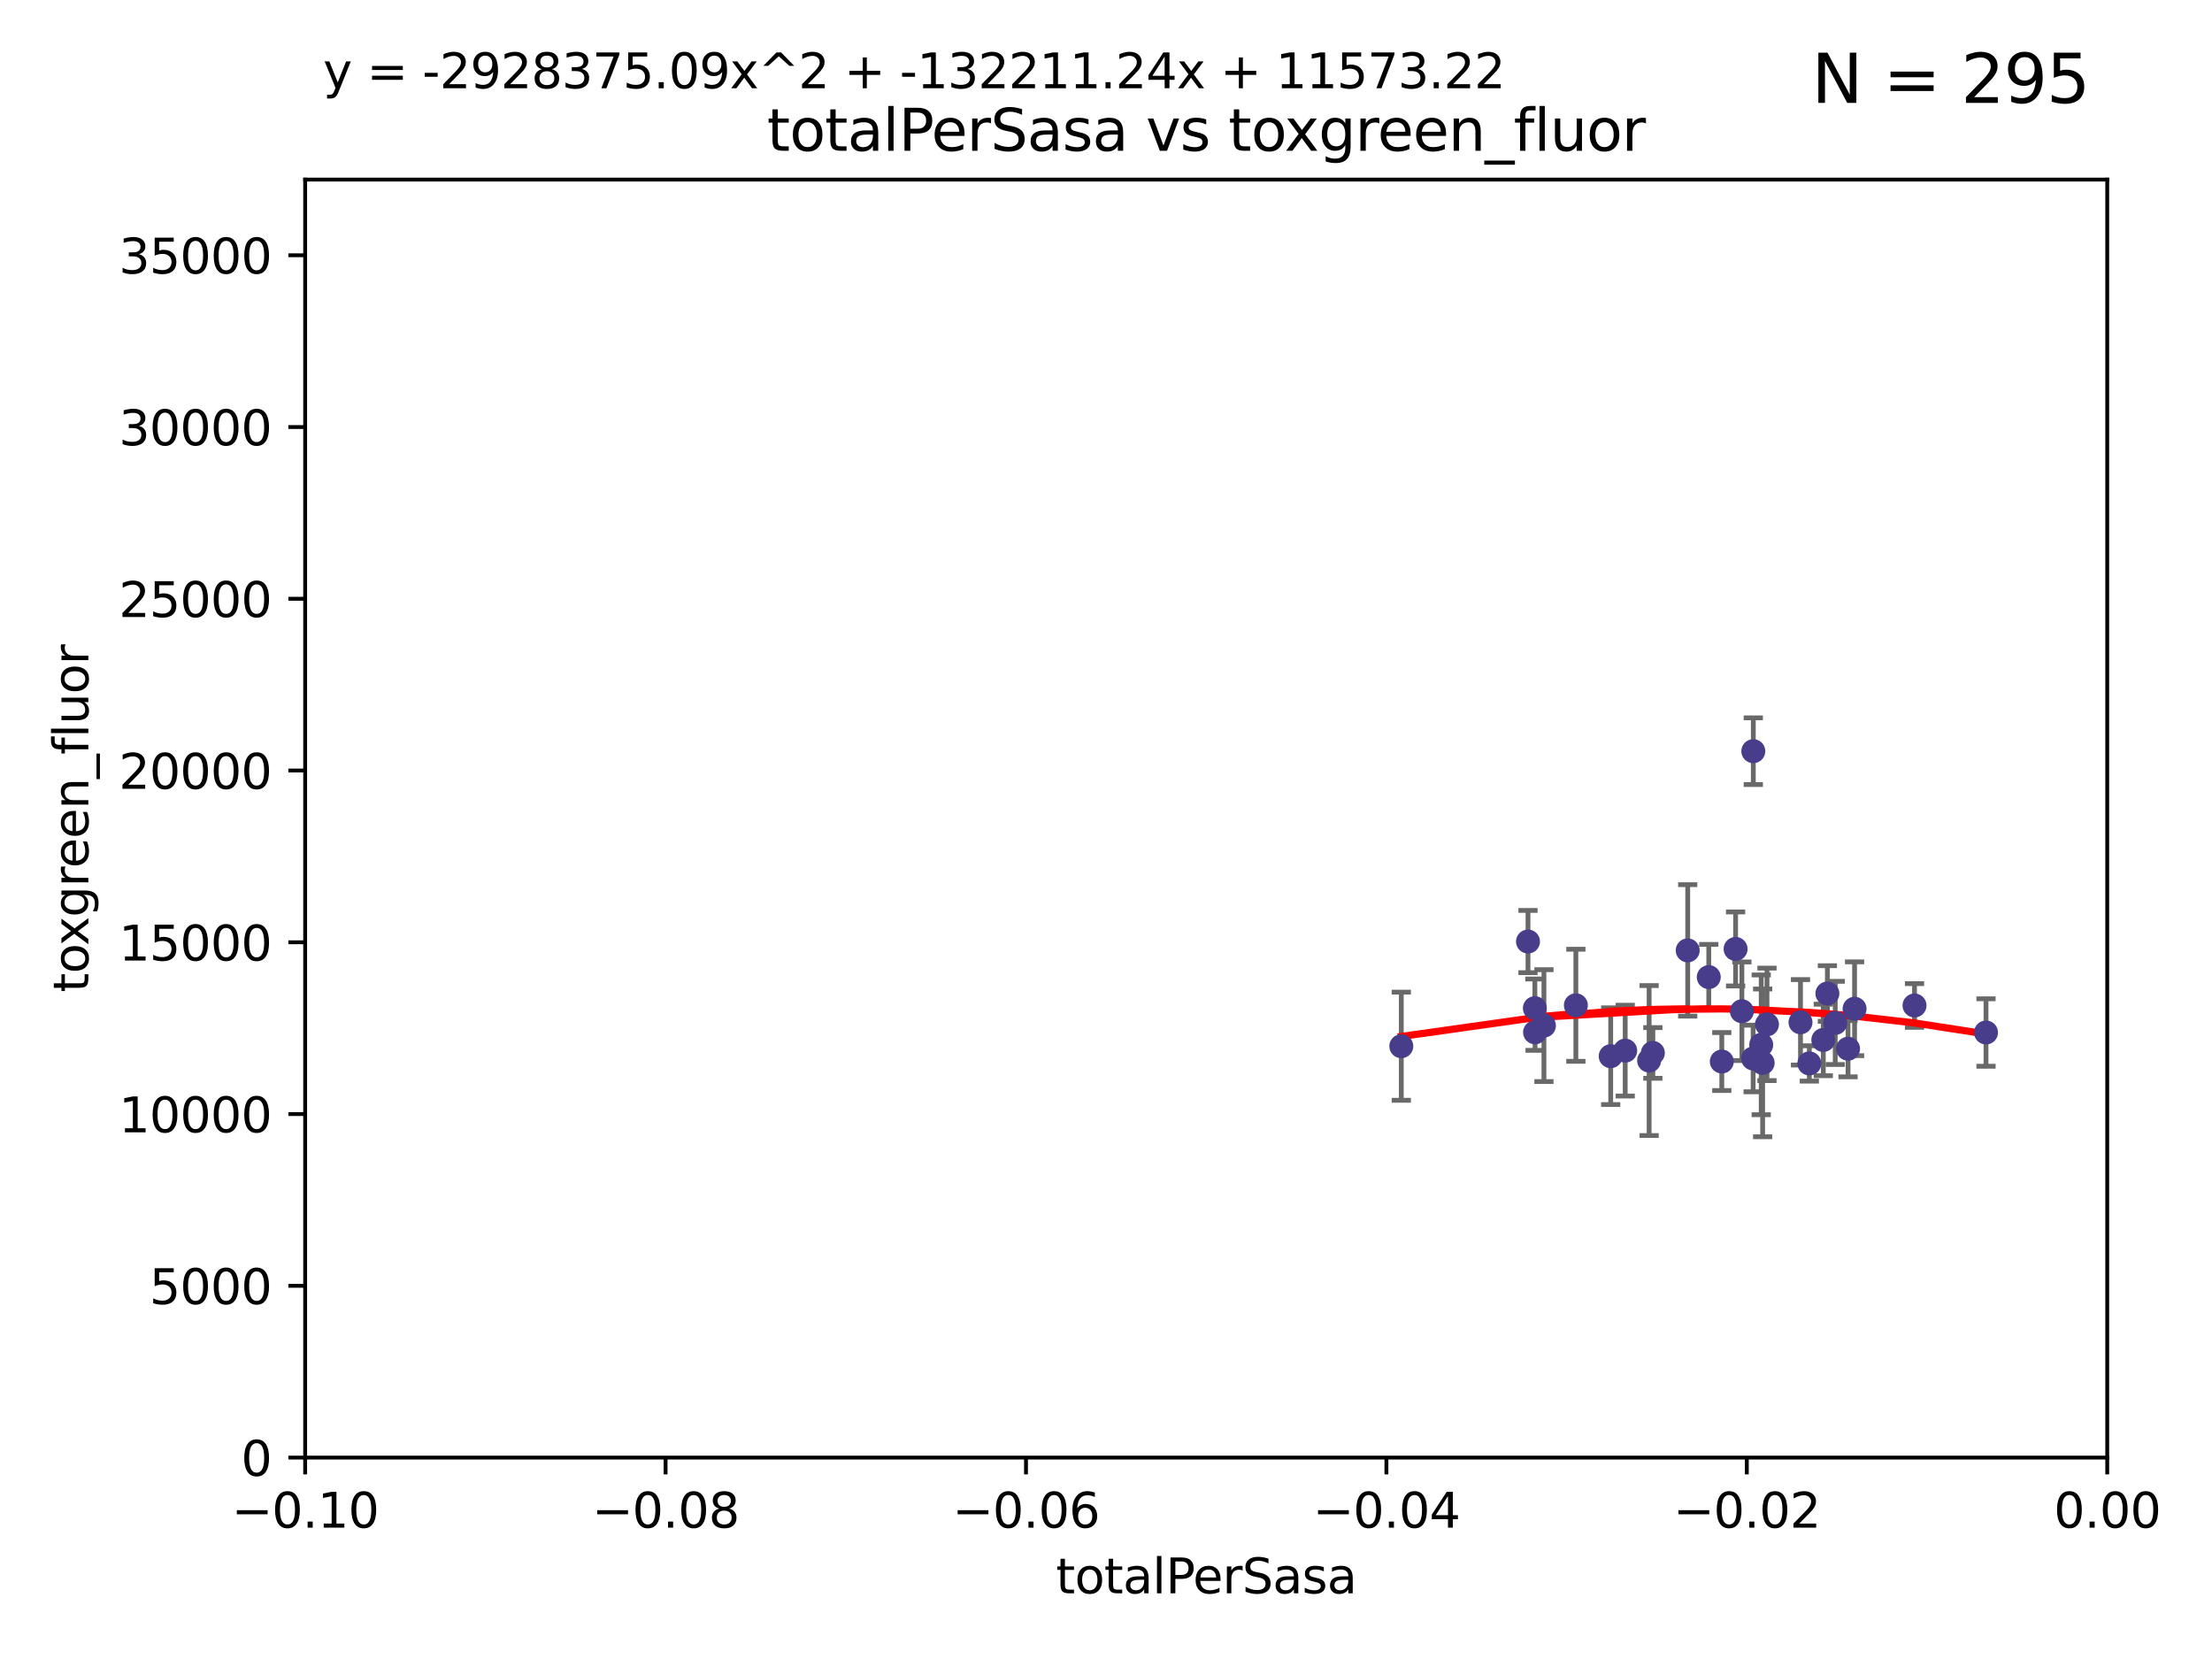 <?xml version="1.0" encoding="utf-8" standalone="no"?>
<!DOCTYPE svg PUBLIC "-//W3C//DTD SVG 1.1//EN"
  "http://www.w3.org/Graphics/SVG/1.1/DTD/svg11.dtd">
<svg xmlns:xlink="http://www.w3.org/1999/xlink" width="460.8pt" height="345.6pt" viewBox="0 0 460.8 345.6" xmlns="http://www.w3.org/2000/svg" version="1.1">
 <defs>
  <style type="text/css">*{stroke-linejoin: round; stroke-linecap: butt}</style>
 </defs>
 <g id="figure_1">
  <g id="patch_1">
   <path d="M 0 345.6 
L 460.8 345.6 
L 460.8 0 
L 0 0 
z
" style="fill: #ffffff"/>
  </g>
  <g id="axes_1">
   <g id="patch_2">
    <path d="M 63.571 303.64 
L 438.975 303.64 
L 438.975 37.411 
L 63.571 37.411 
z
" style="fill: #ffffff"/>
   </g>
   <g id="PathCollection_1">
    <defs>
     <path id="m614699a660" d="M 0 1.118 
C 0.297 1.118 0.581 1 0.791 0.791 
C 1 0.581 1.118 0.297 1.118 0 
C 1.118 -0.297 1 -0.581 0.791 -0.791 
C 0.581 -1 0.297 -1.118 0 -1.118 
C -0.297 -1.118 -0.581 -1 -0.791 -0.791 
C -1 -0.581 -1.118 -0.297 -1.118 0 
C -1.118 0.297 -1 0.581 -0.791 0.791 
C -0.581 1 -0.297 1.118 0 1.118 
z
" style="stroke: #483d8b"/>
    </defs>
    <g clip-path="url(#pc80383530c)">
     <use xlink:href="#m614699a660" x="291.917" y="217.943" style="fill: #483d8b; stroke: #483d8b"/>
     <use xlink:href="#m614699a660" x="321.63" y="213.656" style="fill: #483d8b; stroke: #483d8b"/>
     <use xlink:href="#m614699a660" x="328.282" y="209.418" style="fill: #483d8b; stroke: #483d8b"/>
     <use xlink:href="#m614699a660" x="319.741" y="210.024" style="fill: #483d8b; stroke: #483d8b"/>
     <use xlink:href="#m614699a660" x="318.308" y="196.14" style="fill: #483d8b; stroke: #483d8b"/>
     <use xlink:href="#m614699a660" x="351.58" y="197.985" style="fill: #483d8b; stroke: #483d8b"/>
     <use xlink:href="#m614699a660" x="344.321" y="219.35" style="fill: #483d8b; stroke: #483d8b"/>
     <use xlink:href="#m614699a660" x="319.783" y="215.047" style="fill: #483d8b; stroke: #483d8b"/>
     <use xlink:href="#m614699a660" x="338.561" y="218.868" style="fill: #483d8b; stroke: #483d8b"/>
     <use xlink:href="#m614699a660" x="355.968" y="203.551" style="fill: #483d8b; stroke: #483d8b"/>
     <use xlink:href="#m614699a660" x="335.538" y="220.022" style="fill: #483d8b; stroke: #483d8b"/>
     <use xlink:href="#m614699a660" x="343.541" y="220.933" style="fill: #483d8b; stroke: #483d8b"/>
     <use xlink:href="#m614699a660" x="358.682" y="221.138" style="fill: #483d8b; stroke: #483d8b"/>
     <use xlink:href="#m614699a660" x="362.867" y="210.662" style="fill: #483d8b; stroke: #483d8b"/>
     <use xlink:href="#m614699a660" x="367.192" y="221.418" style="fill: #483d8b; stroke: #483d8b"/>
     <use xlink:href="#m614699a660" x="365.212" y="220.5" style="fill: #483d8b; stroke: #483d8b"/>
     <use xlink:href="#m614699a660" x="368.092" y="213.392" style="fill: #483d8b; stroke: #483d8b"/>
     <use xlink:href="#m614699a660" x="366.892" y="217.657" style="fill: #483d8b; stroke: #483d8b"/>
     <use xlink:href="#m614699a660" x="361.556" y="197.683" style="fill: #483d8b; stroke: #483d8b"/>
     <use xlink:href="#m614699a660" x="365.246" y="156.483" style="fill: #483d8b; stroke: #483d8b"/>
     <use xlink:href="#m614699a660" x="376.915" y="221.534" style="fill: #483d8b; stroke: #483d8b"/>
     <use xlink:href="#m614699a660" x="379.827" y="216.642" style="fill: #483d8b; stroke: #483d8b"/>
     <use xlink:href="#m614699a660" x="380.68" y="206.964" style="fill: #483d8b; stroke: #483d8b"/>
     <use xlink:href="#m614699a660" x="382.315" y="213.093" style="fill: #483d8b; stroke: #483d8b"/>
     <use xlink:href="#m614699a660" x="384.981" y="218.466" style="fill: #483d8b; stroke: #483d8b"/>
     <use xlink:href="#m614699a660" x="375.076" y="212.964" style="fill: #483d8b; stroke: #483d8b"/>
     <use xlink:href="#m614699a660" x="386.342" y="210.145" style="fill: #483d8b; stroke: #483d8b"/>
     <use xlink:href="#m614699a660" x="398.829" y="209.462" style="fill: #483d8b; stroke: #483d8b"/>
     <use xlink:href="#m614699a660" x="413.721" y="215.09" style="fill: #483d8b; stroke: #483d8b"/>
    </g>
   </g>
   <g id="matplotlib.axis_1">
    <g id="xtick_1">
     <g id="line2d_1">
      <defs>
       <path id="m2242a72b3a" d="M 0 0 
L 0 3.5 
" style="stroke: #000000; stroke-width: 0.8"/>
      </defs>
      <g>
       <use xlink:href="#m2242a72b3a" x="63.571" y="303.64" style="stroke: #000000; stroke-width: 0.8"/>
      </g>
     </g>
     <g id="text_1">
      <!-- −0.10 -->
      <g transform="translate(48.249 318.238)scale(0.1 -0.1)">
       <defs>
        <path id="DejaVuSans-2212" d="M 678 2272 
L 4684 2272 
L 4684 1741 
L 678 1741 
L 678 2272 
z
" transform="scale(0.016)"/>
        <path id="DejaVuSans-30" d="M 2034 4250 
Q 1547 4250 1301 3770 
Q 1056 3291 1056 2328 
Q 1056 1369 1301 889 
Q 1547 409 2034 409 
Q 2525 409 2770 889 
Q 3016 1369 3016 2328 
Q 3016 3291 2770 3770 
Q 2525 4250 2034 4250 
z
M 2034 4750 
Q 2819 4750 3233 4129 
Q 3647 3509 3647 2328 
Q 3647 1150 3233 529 
Q 2819 -91 2034 -91 
Q 1250 -91 836 529 
Q 422 1150 422 2328 
Q 422 3509 836 4129 
Q 1250 4750 2034 4750 
z
" transform="scale(0.016)"/>
        <path id="DejaVuSans-2e" d="M 684 794 
L 1344 794 
L 1344 0 
L 684 0 
L 684 794 
z
" transform="scale(0.016)"/>
        <path id="DejaVuSans-31" d="M 794 531 
L 1825 531 
L 1825 4091 
L 703 3866 
L 703 4441 
L 1819 4666 
L 2450 4666 
L 2450 531 
L 3481 531 
L 3481 0 
L 794 0 
L 794 531 
z
" transform="scale(0.016)"/>
       </defs>
       <use xlink:href="#DejaVuSans-2212"/>
       <use xlink:href="#DejaVuSans-30" x="83.789"/>
       <use xlink:href="#DejaVuSans-2e" x="147.412"/>
       <use xlink:href="#DejaVuSans-31" x="179.199"/>
       <use xlink:href="#DejaVuSans-30" x="242.822"/>
      </g>
     </g>
    </g>
    <g id="xtick_2">
     <g id="line2d_2">
      <g>
       <use xlink:href="#m2242a72b3a" x="138.652" y="303.64" style="stroke: #000000; stroke-width: 0.8"/>
      </g>
     </g>
     <g id="text_2">
      <!-- −0.08 -->
      <g transform="translate(123.329 318.238)scale(0.1 -0.1)">
       <defs>
        <path id="DejaVuSans-38" d="M 2034 2216 
Q 1584 2216 1326 1975 
Q 1069 1734 1069 1313 
Q 1069 891 1326 650 
Q 1584 409 2034 409 
Q 2484 409 2743 651 
Q 3003 894 3003 1313 
Q 3003 1734 2745 1975 
Q 2488 2216 2034 2216 
z
M 1403 2484 
Q 997 2584 770 2862 
Q 544 3141 544 3541 
Q 544 4100 942 4425 
Q 1341 4750 2034 4750 
Q 2731 4750 3128 4425 
Q 3525 4100 3525 3541 
Q 3525 3141 3298 2862 
Q 3072 2584 2669 2484 
Q 3125 2378 3379 2068 
Q 3634 1759 3634 1313 
Q 3634 634 3220 271 
Q 2806 -91 2034 -91 
Q 1263 -91 848 271 
Q 434 634 434 1313 
Q 434 1759 690 2068 
Q 947 2378 1403 2484 
z
M 1172 3481 
Q 1172 3119 1398 2916 
Q 1625 2713 2034 2713 
Q 2441 2713 2670 2916 
Q 2900 3119 2900 3481 
Q 2900 3844 2670 4047 
Q 2441 4250 2034 4250 
Q 1625 4250 1398 4047 
Q 1172 3844 1172 3481 
z
" transform="scale(0.016)"/>
       </defs>
       <use xlink:href="#DejaVuSans-2212"/>
       <use xlink:href="#DejaVuSans-30" x="83.789"/>
       <use xlink:href="#DejaVuSans-2e" x="147.412"/>
       <use xlink:href="#DejaVuSans-30" x="179.199"/>
       <use xlink:href="#DejaVuSans-38" x="242.822"/>
      </g>
     </g>
    </g>
    <g id="xtick_3">
     <g id="line2d_3">
      <g>
       <use xlink:href="#m2242a72b3a" x="213.733" y="303.64" style="stroke: #000000; stroke-width: 0.8"/>
      </g>
     </g>
     <g id="text_3">
      <!-- −0.06 -->
      <g transform="translate(198.41 318.238)scale(0.1 -0.1)">
       <defs>
        <path id="DejaVuSans-36" d="M 2113 2584 
Q 1688 2584 1439 2293 
Q 1191 2003 1191 1497 
Q 1191 994 1439 701 
Q 1688 409 2113 409 
Q 2538 409 2786 701 
Q 3034 994 3034 1497 
Q 3034 2003 2786 2293 
Q 2538 2584 2113 2584 
z
M 3366 4563 
L 3366 3988 
Q 3128 4100 2886 4159 
Q 2644 4219 2406 4219 
Q 1781 4219 1451 3797 
Q 1122 3375 1075 2522 
Q 1259 2794 1537 2939 
Q 1816 3084 2150 3084 
Q 2853 3084 3261 2657 
Q 3669 2231 3669 1497 
Q 3669 778 3244 343 
Q 2819 -91 2113 -91 
Q 1303 -91 875 529 
Q 447 1150 447 2328 
Q 447 3434 972 4092 
Q 1497 4750 2381 4750 
Q 2619 4750 2861 4703 
Q 3103 4656 3366 4563 
z
" transform="scale(0.016)"/>
       </defs>
       <use xlink:href="#DejaVuSans-2212"/>
       <use xlink:href="#DejaVuSans-30" x="83.789"/>
       <use xlink:href="#DejaVuSans-2e" x="147.412"/>
       <use xlink:href="#DejaVuSans-30" x="179.199"/>
       <use xlink:href="#DejaVuSans-36" x="242.822"/>
      </g>
     </g>
    </g>
    <g id="xtick_4">
     <g id="line2d_4">
      <g>
       <use xlink:href="#m2242a72b3a" x="288.813" y="303.64" style="stroke: #000000; stroke-width: 0.8"/>
      </g>
     </g>
     <g id="text_4">
      <!-- −0.04 -->
      <g transform="translate(273.491 318.238)scale(0.1 -0.1)">
       <defs>
        <path id="DejaVuSans-34" d="M 2419 4116 
L 825 1625 
L 2419 1625 
L 2419 4116 
z
M 2253 4666 
L 3047 4666 
L 3047 1625 
L 3713 1625 
L 3713 1100 
L 3047 1100 
L 3047 0 
L 2419 0 
L 2419 1100 
L 313 1100 
L 313 1709 
L 2253 4666 
z
" transform="scale(0.016)"/>
       </defs>
       <use xlink:href="#DejaVuSans-2212"/>
       <use xlink:href="#DejaVuSans-30" x="83.789"/>
       <use xlink:href="#DejaVuSans-2e" x="147.412"/>
       <use xlink:href="#DejaVuSans-30" x="179.199"/>
       <use xlink:href="#DejaVuSans-34" x="242.822"/>
      </g>
     </g>
    </g>
    <g id="xtick_5">
     <g id="line2d_5">
      <g>
       <use xlink:href="#m2242a72b3a" x="363.894" y="303.64" style="stroke: #000000; stroke-width: 0.8"/>
      </g>
     </g>
     <g id="text_5">
      <!-- −0.02 -->
      <g transform="translate(348.572 318.238)scale(0.1 -0.1)">
       <defs>
        <path id="DejaVuSans-32" d="M 1228 531 
L 3431 531 
L 3431 0 
L 469 0 
L 469 531 
Q 828 903 1448 1529 
Q 2069 2156 2228 2338 
Q 2531 2678 2651 2914 
Q 2772 3150 2772 3378 
Q 2772 3750 2511 3984 
Q 2250 4219 1831 4219 
Q 1534 4219 1204 4116 
Q 875 4013 500 3803 
L 500 4441 
Q 881 4594 1212 4672 
Q 1544 4750 1819 4750 
Q 2544 4750 2975 4387 
Q 3406 4025 3406 3419 
Q 3406 3131 3298 2873 
Q 3191 2616 2906 2266 
Q 2828 2175 2409 1742 
Q 1991 1309 1228 531 
z
" transform="scale(0.016)"/>
       </defs>
       <use xlink:href="#DejaVuSans-2212"/>
       <use xlink:href="#DejaVuSans-30" x="83.789"/>
       <use xlink:href="#DejaVuSans-2e" x="147.412"/>
       <use xlink:href="#DejaVuSans-30" x="179.199"/>
       <use xlink:href="#DejaVuSans-32" x="242.822"/>
      </g>
     </g>
    </g>
    <g id="xtick_6">
     <g id="line2d_6">
      <g>
       <use xlink:href="#m2242a72b3a" x="438.975" y="303.64" style="stroke: #000000; stroke-width: 0.8"/>
      </g>
     </g>
     <g id="text_6">
      <!-- 0.00 -->
      <g transform="translate(427.842 318.238)scale(0.1 -0.1)">
       <use xlink:href="#DejaVuSans-30"/>
       <use xlink:href="#DejaVuSans-2e" x="63.623"/>
       <use xlink:href="#DejaVuSans-30" x="95.41"/>
       <use xlink:href="#DejaVuSans-30" x="159.033"/>
      </g>
     </g>
    </g>
    <g id="text_7">
     <!-- totalPerSasa -->
     <g transform="translate(219.968 331.917)scale(0.1 -0.1)">
      <defs>
       <path id="DejaVuSans-74" d="M 1172 4494 
L 1172 3500 
L 2356 3500 
L 2356 3053 
L 1172 3053 
L 1172 1153 
Q 1172 725 1289 603 
Q 1406 481 1766 481 
L 2356 481 
L 2356 0 
L 1766 0 
Q 1100 0 847 248 
Q 594 497 594 1153 
L 594 3053 
L 172 3053 
L 172 3500 
L 594 3500 
L 594 4494 
L 1172 4494 
z
" transform="scale(0.016)"/>
       <path id="DejaVuSans-6f" d="M 1959 3097 
Q 1497 3097 1228 2736 
Q 959 2375 959 1747 
Q 959 1119 1226 758 
Q 1494 397 1959 397 
Q 2419 397 2687 759 
Q 2956 1122 2956 1747 
Q 2956 2369 2687 2733 
Q 2419 3097 1959 3097 
z
M 1959 3584 
Q 2709 3584 3137 3096 
Q 3566 2609 3566 1747 
Q 3566 888 3137 398 
Q 2709 -91 1959 -91 
Q 1206 -91 779 398 
Q 353 888 353 1747 
Q 353 2609 779 3096 
Q 1206 3584 1959 3584 
z
" transform="scale(0.016)"/>
       <path id="DejaVuSans-61" d="M 2194 1759 
Q 1497 1759 1228 1600 
Q 959 1441 959 1056 
Q 959 750 1161 570 
Q 1363 391 1709 391 
Q 2188 391 2477 730 
Q 2766 1069 2766 1631 
L 2766 1759 
L 2194 1759 
z
M 3341 1997 
L 3341 0 
L 2766 0 
L 2766 531 
Q 2569 213 2275 61 
Q 1981 -91 1556 -91 
Q 1019 -91 701 211 
Q 384 513 384 1019 
Q 384 1609 779 1909 
Q 1175 2209 1959 2209 
L 2766 2209 
L 2766 2266 
Q 2766 2663 2505 2880 
Q 2244 3097 1772 3097 
Q 1472 3097 1187 3025 
Q 903 2953 641 2809 
L 641 3341 
Q 956 3463 1253 3523 
Q 1550 3584 1831 3584 
Q 2591 3584 2966 3190 
Q 3341 2797 3341 1997 
z
" transform="scale(0.016)"/>
       <path id="DejaVuSans-6c" d="M 603 4863 
L 1178 4863 
L 1178 0 
L 603 0 
L 603 4863 
z
" transform="scale(0.016)"/>
       <path id="DejaVuSans-50" d="M 1259 4147 
L 1259 2394 
L 2053 2394 
Q 2494 2394 2734 2622 
Q 2975 2850 2975 3272 
Q 2975 3691 2734 3919 
Q 2494 4147 2053 4147 
L 1259 4147 
z
M 628 4666 
L 2053 4666 
Q 2838 4666 3239 4311 
Q 3641 3956 3641 3272 
Q 3641 2581 3239 2228 
Q 2838 1875 2053 1875 
L 1259 1875 
L 1259 0 
L 628 0 
L 628 4666 
z
" transform="scale(0.016)"/>
       <path id="DejaVuSans-65" d="M 3597 1894 
L 3597 1613 
L 953 1613 
Q 991 1019 1311 708 
Q 1631 397 2203 397 
Q 2534 397 2845 478 
Q 3156 559 3463 722 
L 3463 178 
Q 3153 47 2828 -22 
Q 2503 -91 2169 -91 
Q 1331 -91 842 396 
Q 353 884 353 1716 
Q 353 2575 817 3079 
Q 1281 3584 2069 3584 
Q 2775 3584 3186 3129 
Q 3597 2675 3597 1894 
z
M 3022 2063 
Q 3016 2534 2758 2815 
Q 2500 3097 2075 3097 
Q 1594 3097 1305 2825 
Q 1016 2553 972 2059 
L 3022 2063 
z
" transform="scale(0.016)"/>
       <path id="DejaVuSans-72" d="M 2631 2963 
Q 2534 3019 2420 3045 
Q 2306 3072 2169 3072 
Q 1681 3072 1420 2755 
Q 1159 2438 1159 1844 
L 1159 0 
L 581 0 
L 581 3500 
L 1159 3500 
L 1159 2956 
Q 1341 3275 1631 3429 
Q 1922 3584 2338 3584 
Q 2397 3584 2469 3576 
Q 2541 3569 2628 3553 
L 2631 2963 
z
" transform="scale(0.016)"/>
       <path id="DejaVuSans-53" d="M 3425 4513 
L 3425 3897 
Q 3066 4069 2747 4153 
Q 2428 4238 2131 4238 
Q 1616 4238 1336 4038 
Q 1056 3838 1056 3469 
Q 1056 3159 1242 3001 
Q 1428 2844 1947 2747 
L 2328 2669 
Q 3034 2534 3370 2195 
Q 3706 1856 3706 1288 
Q 3706 609 3251 259 
Q 2797 -91 1919 -91 
Q 1588 -91 1214 -16 
Q 841 59 441 206 
L 441 856 
Q 825 641 1194 531 
Q 1563 422 1919 422 
Q 2459 422 2753 634 
Q 3047 847 3047 1241 
Q 3047 1584 2836 1778 
Q 2625 1972 2144 2069 
L 1759 2144 
Q 1053 2284 737 2584 
Q 422 2884 422 3419 
Q 422 4038 858 4394 
Q 1294 4750 2059 4750 
Q 2388 4750 2728 4690 
Q 3069 4631 3425 4513 
z
" transform="scale(0.016)"/>
       <path id="DejaVuSans-73" d="M 2834 3397 
L 2834 2853 
Q 2591 2978 2328 3040 
Q 2066 3103 1784 3103 
Q 1356 3103 1142 2972 
Q 928 2841 928 2578 
Q 928 2378 1081 2264 
Q 1234 2150 1697 2047 
L 1894 2003 
Q 2506 1872 2764 1633 
Q 3022 1394 3022 966 
Q 3022 478 2636 193 
Q 2250 -91 1575 -91 
Q 1294 -91 989 -36 
Q 684 19 347 128 
L 347 722 
Q 666 556 975 473 
Q 1284 391 1588 391 
Q 1994 391 2212 530 
Q 2431 669 2431 922 
Q 2431 1156 2273 1281 
Q 2116 1406 1581 1522 
L 1381 1569 
Q 847 1681 609 1914 
Q 372 2147 372 2553 
Q 372 3047 722 3315 
Q 1072 3584 1716 3584 
Q 2034 3584 2315 3537 
Q 2597 3491 2834 3397 
z
" transform="scale(0.016)"/>
      </defs>
      <use xlink:href="#DejaVuSans-74"/>
      <use xlink:href="#DejaVuSans-6f" x="39.209"/>
      <use xlink:href="#DejaVuSans-74" x="100.391"/>
      <use xlink:href="#DejaVuSans-61" x="139.6"/>
      <use xlink:href="#DejaVuSans-6c" x="200.879"/>
      <use xlink:href="#DejaVuSans-50" x="228.662"/>
      <use xlink:href="#DejaVuSans-65" x="285.34"/>
      <use xlink:href="#DejaVuSans-72" x="346.863"/>
      <use xlink:href="#DejaVuSans-53" x="387.977"/>
      <use xlink:href="#DejaVuSans-61" x="451.453"/>
      <use xlink:href="#DejaVuSans-73" x="512.732"/>
      <use xlink:href="#DejaVuSans-61" x="564.832"/>
     </g>
    </g>
   </g>
   <g id="matplotlib.axis_2">
    <g id="ytick_1">
     <g id="line2d_7">
      <defs>
       <path id="m1b1e3308f9" d="M 0 0 
L -3.5 0 
" style="stroke: #000000; stroke-width: 0.8"/>
      </defs>
      <g>
       <use xlink:href="#m1b1e3308f9" x="63.571" y="303.64" style="stroke: #000000; stroke-width: 0.8"/>
      </g>
     </g>
     <g id="text_8">
      <!-- 0 -->
      <g transform="translate(50.209 307.439)scale(0.1 -0.1)">
       <use xlink:href="#DejaVuSans-30"/>
      </g>
     </g>
    </g>
    <g id="ytick_2">
     <g id="line2d_8">
      <g>
       <use xlink:href="#m1b1e3308f9" x="63.571" y="267.859" style="stroke: #000000; stroke-width: 0.8"/>
      </g>
     </g>
     <g id="text_9">
      <!-- 5000 -->
      <g transform="translate(31.121 271.658)scale(0.1 -0.1)">
       <defs>
        <path id="DejaVuSans-35" d="M 691 4666 
L 3169 4666 
L 3169 4134 
L 1269 4134 
L 1269 2991 
Q 1406 3038 1543 3061 
Q 1681 3084 1819 3084 
Q 2600 3084 3056 2656 
Q 3513 2228 3513 1497 
Q 3513 744 3044 326 
Q 2575 -91 1722 -91 
Q 1428 -91 1123 -41 
Q 819 9 494 109 
L 494 744 
Q 775 591 1075 516 
Q 1375 441 1709 441 
Q 2250 441 2565 725 
Q 2881 1009 2881 1497 
Q 2881 1984 2565 2268 
Q 2250 2553 1709 2553 
Q 1456 2553 1204 2497 
Q 953 2441 691 2322 
L 691 4666 
z
" transform="scale(0.016)"/>
       </defs>
       <use xlink:href="#DejaVuSans-35"/>
       <use xlink:href="#DejaVuSans-30" x="63.623"/>
       <use xlink:href="#DejaVuSans-30" x="127.246"/>
       <use xlink:href="#DejaVuSans-30" x="190.869"/>
      </g>
     </g>
    </g>
    <g id="ytick_3">
     <g id="line2d_9">
      <g>
       <use xlink:href="#m1b1e3308f9" x="63.571" y="232.078" style="stroke: #000000; stroke-width: 0.8"/>
      </g>
     </g>
     <g id="text_10">
      <!-- 10000 -->
      <g transform="translate(24.759 235.878)scale(0.1 -0.1)">
       <use xlink:href="#DejaVuSans-31"/>
       <use xlink:href="#DejaVuSans-30" x="63.623"/>
       <use xlink:href="#DejaVuSans-30" x="127.246"/>
       <use xlink:href="#DejaVuSans-30" x="190.869"/>
       <use xlink:href="#DejaVuSans-30" x="254.492"/>
      </g>
     </g>
    </g>
    <g id="ytick_4">
     <g id="line2d_10">
      <g>
       <use xlink:href="#m1b1e3308f9" x="63.571" y="196.298" style="stroke: #000000; stroke-width: 0.8"/>
      </g>
     </g>
     <g id="text_11">
      <!-- 15000 -->
      <g transform="translate(24.759 200.097)scale(0.1 -0.1)">
       <use xlink:href="#DejaVuSans-31"/>
       <use xlink:href="#DejaVuSans-35" x="63.623"/>
       <use xlink:href="#DejaVuSans-30" x="127.246"/>
       <use xlink:href="#DejaVuSans-30" x="190.869"/>
       <use xlink:href="#DejaVuSans-30" x="254.492"/>
      </g>
     </g>
    </g>
    <g id="ytick_5">
     <g id="line2d_11">
      <g>
       <use xlink:href="#m1b1e3308f9" x="63.571" y="160.517" style="stroke: #000000; stroke-width: 0.8"/>
      </g>
     </g>
     <g id="text_12">
      <!-- 20000 -->
      <g transform="translate(24.759 164.316)scale(0.1 -0.1)">
       <use xlink:href="#DejaVuSans-32"/>
       <use xlink:href="#DejaVuSans-30" x="63.623"/>
       <use xlink:href="#DejaVuSans-30" x="127.246"/>
       <use xlink:href="#DejaVuSans-30" x="190.869"/>
       <use xlink:href="#DejaVuSans-30" x="254.492"/>
      </g>
     </g>
    </g>
    <g id="ytick_6">
     <g id="line2d_12">
      <g>
       <use xlink:href="#m1b1e3308f9" x="63.571" y="124.736" style="stroke: #000000; stroke-width: 0.8"/>
      </g>
     </g>
     <g id="text_13">
      <!-- 25000 -->
      <g transform="translate(24.759 128.535)scale(0.1 -0.1)">
       <use xlink:href="#DejaVuSans-32"/>
       <use xlink:href="#DejaVuSans-35" x="63.623"/>
       <use xlink:href="#DejaVuSans-30" x="127.246"/>
       <use xlink:href="#DejaVuSans-30" x="190.869"/>
       <use xlink:href="#DejaVuSans-30" x="254.492"/>
      </g>
     </g>
    </g>
    <g id="ytick_7">
     <g id="line2d_13">
      <g>
       <use xlink:href="#m1b1e3308f9" x="63.571" y="88.955" style="stroke: #000000; stroke-width: 0.8"/>
      </g>
     </g>
     <g id="text_14">
      <!-- 30000 -->
      <g transform="translate(24.759 92.754)scale(0.1 -0.1)">
       <defs>
        <path id="DejaVuSans-33" d="M 2597 2516 
Q 3050 2419 3304 2112 
Q 3559 1806 3559 1356 
Q 3559 666 3084 287 
Q 2609 -91 1734 -91 
Q 1441 -91 1130 -33 
Q 819 25 488 141 
L 488 750 
Q 750 597 1062 519 
Q 1375 441 1716 441 
Q 2309 441 2620 675 
Q 2931 909 2931 1356 
Q 2931 1769 2642 2001 
Q 2353 2234 1838 2234 
L 1294 2234 
L 1294 2753 
L 1863 2753 
Q 2328 2753 2575 2939 
Q 2822 3125 2822 3475 
Q 2822 3834 2567 4026 
Q 2313 4219 1838 4219 
Q 1578 4219 1281 4162 
Q 984 4106 628 3988 
L 628 4550 
Q 988 4650 1302 4700 
Q 1616 4750 1894 4750 
Q 2613 4750 3031 4423 
Q 3450 4097 3450 3541 
Q 3450 3153 3228 2886 
Q 3006 2619 2597 2516 
z
" transform="scale(0.016)"/>
       </defs>
       <use xlink:href="#DejaVuSans-33"/>
       <use xlink:href="#DejaVuSans-30" x="63.623"/>
       <use xlink:href="#DejaVuSans-30" x="127.246"/>
       <use xlink:href="#DejaVuSans-30" x="190.869"/>
       <use xlink:href="#DejaVuSans-30" x="254.492"/>
      </g>
     </g>
    </g>
    <g id="ytick_8">
     <g id="line2d_14">
      <g>
       <use xlink:href="#m1b1e3308f9" x="63.571" y="53.174" style="stroke: #000000; stroke-width: 0.8"/>
      </g>
     </g>
     <g id="text_15">
      <!-- 35000 -->
      <g transform="translate(24.759 56.974)scale(0.1 -0.1)">
       <use xlink:href="#DejaVuSans-33"/>
       <use xlink:href="#DejaVuSans-35" x="63.623"/>
       <use xlink:href="#DejaVuSans-30" x="127.246"/>
       <use xlink:href="#DejaVuSans-30" x="190.869"/>
       <use xlink:href="#DejaVuSans-30" x="254.492"/>
      </g>
     </g>
    </g>
    <g id="text_16">
     <!-- toxgreen_fluor -->
     <g transform="translate(18.401 206.72)rotate(-90)scale(0.1 -0.1)">
      <defs>
       <path id="DejaVuSans-78" d="M 3513 3500 
L 2247 1797 
L 3578 0 
L 2900 0 
L 1881 1375 
L 863 0 
L 184 0 
L 1544 1831 
L 300 3500 
L 978 3500 
L 1906 2253 
L 2834 3500 
L 3513 3500 
z
" transform="scale(0.016)"/>
       <path id="DejaVuSans-67" d="M 2906 1791 
Q 2906 2416 2648 2759 
Q 2391 3103 1925 3103 
Q 1463 3103 1205 2759 
Q 947 2416 947 1791 
Q 947 1169 1205 825 
Q 1463 481 1925 481 
Q 2391 481 2648 825 
Q 2906 1169 2906 1791 
z
M 3481 434 
Q 3481 -459 3084 -895 
Q 2688 -1331 1869 -1331 
Q 1566 -1331 1297 -1286 
Q 1028 -1241 775 -1147 
L 775 -588 
Q 1028 -725 1275 -790 
Q 1522 -856 1778 -856 
Q 2344 -856 2625 -561 
Q 2906 -266 2906 331 
L 2906 616 
Q 2728 306 2450 153 
Q 2172 0 1784 0 
Q 1141 0 747 490 
Q 353 981 353 1791 
Q 353 2603 747 3093 
Q 1141 3584 1784 3584 
Q 2172 3584 2450 3431 
Q 2728 3278 2906 2969 
L 2906 3500 
L 3481 3500 
L 3481 434 
z
" transform="scale(0.016)"/>
       <path id="DejaVuSans-6e" d="M 3513 2113 
L 3513 0 
L 2938 0 
L 2938 2094 
Q 2938 2591 2744 2837 
Q 2550 3084 2163 3084 
Q 1697 3084 1428 2787 
Q 1159 2491 1159 1978 
L 1159 0 
L 581 0 
L 581 3500 
L 1159 3500 
L 1159 2956 
Q 1366 3272 1645 3428 
Q 1925 3584 2291 3584 
Q 2894 3584 3203 3211 
Q 3513 2838 3513 2113 
z
" transform="scale(0.016)"/>
       <path id="DejaVuSans-5f" d="M 3263 -1063 
L 3263 -1509 
L -63 -1509 
L -63 -1063 
L 3263 -1063 
z
" transform="scale(0.016)"/>
       <path id="DejaVuSans-66" d="M 2375 4863 
L 2375 4384 
L 1825 4384 
Q 1516 4384 1395 4259 
Q 1275 4134 1275 3809 
L 1275 3500 
L 2222 3500 
L 2222 3053 
L 1275 3053 
L 1275 0 
L 697 0 
L 697 3053 
L 147 3053 
L 147 3500 
L 697 3500 
L 697 3744 
Q 697 4328 969 4595 
Q 1241 4863 1831 4863 
L 2375 4863 
z
" transform="scale(0.016)"/>
       <path id="DejaVuSans-75" d="M 544 1381 
L 544 3500 
L 1119 3500 
L 1119 1403 
Q 1119 906 1312 657 
Q 1506 409 1894 409 
Q 2359 409 2629 706 
Q 2900 1003 2900 1516 
L 2900 3500 
L 3475 3500 
L 3475 0 
L 2900 0 
L 2900 538 
Q 2691 219 2414 64 
Q 2138 -91 1772 -91 
Q 1169 -91 856 284 
Q 544 659 544 1381 
z
M 1991 3584 
L 1991 3584 
z
" transform="scale(0.016)"/>
      </defs>
      <use xlink:href="#DejaVuSans-74"/>
      <use xlink:href="#DejaVuSans-6f" x="39.209"/>
      <use xlink:href="#DejaVuSans-78" x="97.266"/>
      <use xlink:href="#DejaVuSans-67" x="156.445"/>
      <use xlink:href="#DejaVuSans-72" x="219.922"/>
      <use xlink:href="#DejaVuSans-65" x="258.785"/>
      <use xlink:href="#DejaVuSans-65" x="320.309"/>
      <use xlink:href="#DejaVuSans-6e" x="381.832"/>
      <use xlink:href="#DejaVuSans-5f" x="445.211"/>
      <use xlink:href="#DejaVuSans-66" x="495.211"/>
      <use xlink:href="#DejaVuSans-6c" x="530.416"/>
      <use xlink:href="#DejaVuSans-75" x="558.199"/>
      <use xlink:href="#DejaVuSans-6f" x="621.578"/>
      <use xlink:href="#DejaVuSans-72" x="682.76"/>
     </g>
    </g>
   </g>
   <g id="LineCollection_1">
    <path d="M 291.917 229.21 
L 291.917 206.675 
" clip-path="url(#pc80383530c)" style="fill: none; stroke: #696969"/>
    <path d="M 321.63 225.309 
L 321.63 202.003 
" clip-path="url(#pc80383530c)" style="fill: none; stroke: #696969"/>
    <path d="M 328.282 221.09 
L 328.282 197.746 
" clip-path="url(#pc80383530c)" style="fill: none; stroke: #696969"/>
    <path d="M 319.741 216.104 
L 319.741 203.944 
" clip-path="url(#pc80383530c)" style="fill: none; stroke: #696969"/>
    <path d="M 318.308 202.624 
L 318.308 189.655 
" clip-path="url(#pc80383530c)" style="fill: none; stroke: #696969"/>
    <path d="M 351.58 211.683 
L 351.58 184.286 
" clip-path="url(#pc80383530c)" style="fill: none; stroke: #696969"/>
    <path d="M 344.321 224.63 
L 344.321 214.069 
" clip-path="url(#pc80383530c)" style="fill: none; stroke: #696969"/>
    <path d="M 319.783 218.803 
L 319.783 211.292 
" clip-path="url(#pc80383530c)" style="fill: none; stroke: #696969"/>
    <path d="M 338.561 228.329 
L 338.561 209.406 
" clip-path="url(#pc80383530c)" style="fill: none; stroke: #696969"/>
    <path d="M 355.968 210.367 
L 355.968 196.735 
" clip-path="url(#pc80383530c)" style="fill: none; stroke: #696969"/>
    <path d="M 335.538 230.101 
L 335.538 209.943 
" clip-path="url(#pc80383530c)" style="fill: none; stroke: #696969"/>
    <path d="M 343.541 236.55 
L 343.541 205.317 
" clip-path="url(#pc80383530c)" style="fill: none; stroke: #696969"/>
    <path d="M 358.682 227.173 
L 358.682 215.103 
" clip-path="url(#pc80383530c)" style="fill: none; stroke: #696969"/>
    <path d="M 362.867 220.933 
L 362.867 200.391 
" clip-path="url(#pc80383530c)" style="fill: none; stroke: #696969"/>
    <path d="M 367.192 236.811 
L 367.192 206.025 
" clip-path="url(#pc80383530c)" style="fill: none; stroke: #696969"/>
    <path d="M 365.212 227.437 
L 365.212 213.563 
" clip-path="url(#pc80383530c)" style="fill: none; stroke: #696969"/>
    <path d="M 368.092 225.103 
L 368.092 201.681 
" clip-path="url(#pc80383530c)" style="fill: none; stroke: #696969"/>
    <path d="M 366.892 232.216 
L 366.892 203.099 
" clip-path="url(#pc80383530c)" style="fill: none; stroke: #696969"/>
    <path d="M 361.556 205.393 
L 361.556 189.973 
" clip-path="url(#pc80383530c)" style="fill: none; stroke: #696969"/>
    <path d="M 365.246 163.431 
L 365.246 149.535 
" clip-path="url(#pc80383530c)" style="fill: none; stroke: #696969"/>
    <path d="M 376.915 225.214 
L 376.915 217.854 
" clip-path="url(#pc80383530c)" style="fill: none; stroke: #696969"/>
    <path d="M 379.827 224.093 
L 379.827 209.19 
" clip-path="url(#pc80383530c)" style="fill: none; stroke: #696969"/>
    <path d="M 380.68 212.755 
L 380.68 201.173 
" clip-path="url(#pc80383530c)" style="fill: none; stroke: #696969"/>
    <path d="M 382.315 221.759 
L 382.315 204.428 
" clip-path="url(#pc80383530c)" style="fill: none; stroke: #696969"/>
    <path d="M 384.981 224.325 
L 384.981 212.608 
" clip-path="url(#pc80383530c)" style="fill: none; stroke: #696969"/>
    <path d="M 375.076 221.863 
L 375.076 204.065 
" clip-path="url(#pc80383530c)" style="fill: none; stroke: #696969"/>
    <path d="M 386.342 219.915 
L 386.342 200.375 
" clip-path="url(#pc80383530c)" style="fill: none; stroke: #696969"/>
    <path d="M 398.829 214.017 
L 398.829 204.906 
" clip-path="url(#pc80383530c)" style="fill: none; stroke: #696969"/>
    <path d="M 413.721 222.117 
L 413.721 208.063 
" clip-path="url(#pc80383530c)" style="fill: none; stroke: #696969"/>
   </g>
   <g id="line2d_15">
    <defs>
     <path id="m972cd69109" d="M 2 0 
L -2 -0 
" style="stroke: #696969"/>
    </defs>
    <g clip-path="url(#pc80383530c)">
     <use xlink:href="#m972cd69109" x="291.917" y="229.21" style="fill: #696969; stroke: #696969"/>
     <use xlink:href="#m972cd69109" x="321.63" y="225.309" style="fill: #696969; stroke: #696969"/>
     <use xlink:href="#m972cd69109" x="328.282" y="221.09" style="fill: #696969; stroke: #696969"/>
     <use xlink:href="#m972cd69109" x="319.741" y="216.104" style="fill: #696969; stroke: #696969"/>
     <use xlink:href="#m972cd69109" x="318.308" y="202.624" style="fill: #696969; stroke: #696969"/>
     <use xlink:href="#m972cd69109" x="351.58" y="211.683" style="fill: #696969; stroke: #696969"/>
     <use xlink:href="#m972cd69109" x="344.321" y="224.63" style="fill: #696969; stroke: #696969"/>
     <use xlink:href="#m972cd69109" x="319.783" y="218.803" style="fill: #696969; stroke: #696969"/>
     <use xlink:href="#m972cd69109" x="338.561" y="228.329" style="fill: #696969; stroke: #696969"/>
     <use xlink:href="#m972cd69109" x="355.968" y="210.367" style="fill: #696969; stroke: #696969"/>
     <use xlink:href="#m972cd69109" x="335.538" y="230.101" style="fill: #696969; stroke: #696969"/>
     <use xlink:href="#m972cd69109" x="343.541" y="236.55" style="fill: #696969; stroke: #696969"/>
     <use xlink:href="#m972cd69109" x="358.682" y="227.173" style="fill: #696969; stroke: #696969"/>
     <use xlink:href="#m972cd69109" x="362.867" y="220.933" style="fill: #696969; stroke: #696969"/>
     <use xlink:href="#m972cd69109" x="367.192" y="236.811" style="fill: #696969; stroke: #696969"/>
     <use xlink:href="#m972cd69109" x="365.212" y="227.437" style="fill: #696969; stroke: #696969"/>
     <use xlink:href="#m972cd69109" x="368.092" y="225.103" style="fill: #696969; stroke: #696969"/>
     <use xlink:href="#m972cd69109" x="366.892" y="232.216" style="fill: #696969; stroke: #696969"/>
     <use xlink:href="#m972cd69109" x="361.556" y="205.393" style="fill: #696969; stroke: #696969"/>
     <use xlink:href="#m972cd69109" x="365.246" y="163.431" style="fill: #696969; stroke: #696969"/>
     <use xlink:href="#m972cd69109" x="376.915" y="225.214" style="fill: #696969; stroke: #696969"/>
     <use xlink:href="#m972cd69109" x="379.827" y="224.093" style="fill: #696969; stroke: #696969"/>
     <use xlink:href="#m972cd69109" x="380.68" y="212.755" style="fill: #696969; stroke: #696969"/>
     <use xlink:href="#m972cd69109" x="382.315" y="221.759" style="fill: #696969; stroke: #696969"/>
     <use xlink:href="#m972cd69109" x="384.981" y="224.325" style="fill: #696969; stroke: #696969"/>
     <use xlink:href="#m972cd69109" x="375.076" y="221.863" style="fill: #696969; stroke: #696969"/>
     <use xlink:href="#m972cd69109" x="386.342" y="219.915" style="fill: #696969; stroke: #696969"/>
     <use xlink:href="#m972cd69109" x="398.829" y="214.017" style="fill: #696969; stroke: #696969"/>
     <use xlink:href="#m972cd69109" x="413.721" y="222.117" style="fill: #696969; stroke: #696969"/>
    </g>
   </g>
   <g id="line2d_16">
    <g clip-path="url(#pc80383530c)">
     <use xlink:href="#m972cd69109" x="291.917" y="206.675" style="fill: #696969; stroke: #696969"/>
     <use xlink:href="#m972cd69109" x="321.63" y="202.003" style="fill: #696969; stroke: #696969"/>
     <use xlink:href="#m972cd69109" x="328.282" y="197.746" style="fill: #696969; stroke: #696969"/>
     <use xlink:href="#m972cd69109" x="319.741" y="203.944" style="fill: #696969; stroke: #696969"/>
     <use xlink:href="#m972cd69109" x="318.308" y="189.655" style="fill: #696969; stroke: #696969"/>
     <use xlink:href="#m972cd69109" x="351.58" y="184.286" style="fill: #696969; stroke: #696969"/>
     <use xlink:href="#m972cd69109" x="344.321" y="214.069" style="fill: #696969; stroke: #696969"/>
     <use xlink:href="#m972cd69109" x="319.783" y="211.292" style="fill: #696969; stroke: #696969"/>
     <use xlink:href="#m972cd69109" x="338.561" y="209.406" style="fill: #696969; stroke: #696969"/>
     <use xlink:href="#m972cd69109" x="355.968" y="196.735" style="fill: #696969; stroke: #696969"/>
     <use xlink:href="#m972cd69109" x="335.538" y="209.943" style="fill: #696969; stroke: #696969"/>
     <use xlink:href="#m972cd69109" x="343.541" y="205.317" style="fill: #696969; stroke: #696969"/>
     <use xlink:href="#m972cd69109" x="358.682" y="215.103" style="fill: #696969; stroke: #696969"/>
     <use xlink:href="#m972cd69109" x="362.867" y="200.391" style="fill: #696969; stroke: #696969"/>
     <use xlink:href="#m972cd69109" x="367.192" y="206.025" style="fill: #696969; stroke: #696969"/>
     <use xlink:href="#m972cd69109" x="365.212" y="213.563" style="fill: #696969; stroke: #696969"/>
     <use xlink:href="#m972cd69109" x="368.092" y="201.681" style="fill: #696969; stroke: #696969"/>
     <use xlink:href="#m972cd69109" x="366.892" y="203.099" style="fill: #696969; stroke: #696969"/>
     <use xlink:href="#m972cd69109" x="361.556" y="189.973" style="fill: #696969; stroke: #696969"/>
     <use xlink:href="#m972cd69109" x="365.246" y="149.535" style="fill: #696969; stroke: #696969"/>
     <use xlink:href="#m972cd69109" x="376.915" y="217.854" style="fill: #696969; stroke: #696969"/>
     <use xlink:href="#m972cd69109" x="379.827" y="209.19" style="fill: #696969; stroke: #696969"/>
     <use xlink:href="#m972cd69109" x="380.68" y="201.173" style="fill: #696969; stroke: #696969"/>
     <use xlink:href="#m972cd69109" x="382.315" y="204.428" style="fill: #696969; stroke: #696969"/>
     <use xlink:href="#m972cd69109" x="384.981" y="212.608" style="fill: #696969; stroke: #696969"/>
     <use xlink:href="#m972cd69109" x="375.076" y="204.065" style="fill: #696969; stroke: #696969"/>
     <use xlink:href="#m972cd69109" x="386.342" y="200.375" style="fill: #696969; stroke: #696969"/>
     <use xlink:href="#m972cd69109" x="398.829" y="204.906" style="fill: #696969; stroke: #696969"/>
     <use xlink:href="#m972cd69109" x="413.721" y="208.063" style="fill: #696969; stroke: #696969"/>
    </g>
   </g>
   <g id="line2d_17">
    <path d="M 291.917 215.915 
L 321.63 211.722 
L 328.282 211.142 
L 319.741 211.91 
L 318.308 212.06 
L 351.58 210.152 
L 344.321 210.287 
L 319.783 211.906 
L 338.561 210.506 
L 355.968 210.146 
L 335.538 210.661 
L 343.541 210.311 
L 358.682 210.171 
L 362.867 210.252 
L 367.192 210.391 
L 365.212 210.321 
L 368.092 210.427 
L 366.892 210.38 
L 361.556 210.221 
L 365.246 210.322 
L 376.915 210.906 
L 379.827 211.115 
L 380.68 211.181 
L 382.315 211.314 
L 384.981 211.547 
L 375.076 210.787 
L 386.342 211.674 
L 398.829 213.099 
L 413.721 215.404 
" clip-path="url(#pc80383530c)" style="fill: none; stroke: #ff0000; stroke-width: 1.5; stroke-linecap: square"/>
   </g>
   <g id="line2d_18">
    <defs>
     <path id="m9d731576e9" d="M 0 2 
C 0.53 2 1.039 1.789 1.414 1.414 
C 1.789 1.039 2 0.53 2 0 
C 2 -0.53 1.789 -1.039 1.414 -1.414 
C 1.039 -1.789 0.53 -2 0 -2 
C -0.53 -2 -1.039 -1.789 -1.414 -1.414 
C -1.789 -1.039 -2 -0.53 -2 0 
C -2 0.53 -1.789 1.039 -1.414 1.414 
C -1.039 1.789 -0.53 2 0 2 
z
" style="stroke: #483d8b"/>
    </defs>
    <g clip-path="url(#pc80383530c)">
     <use xlink:href="#m9d731576e9" x="291.917" y="217.943" style="fill: #483d8b; stroke: #483d8b"/>
     <use xlink:href="#m9d731576e9" x="321.63" y="213.656" style="fill: #483d8b; stroke: #483d8b"/>
     <use xlink:href="#m9d731576e9" x="328.282" y="209.418" style="fill: #483d8b; stroke: #483d8b"/>
     <use xlink:href="#m9d731576e9" x="319.741" y="210.024" style="fill: #483d8b; stroke: #483d8b"/>
     <use xlink:href="#m9d731576e9" x="318.308" y="196.14" style="fill: #483d8b; stroke: #483d8b"/>
     <use xlink:href="#m9d731576e9" x="351.58" y="197.985" style="fill: #483d8b; stroke: #483d8b"/>
     <use xlink:href="#m9d731576e9" x="344.321" y="219.35" style="fill: #483d8b; stroke: #483d8b"/>
     <use xlink:href="#m9d731576e9" x="319.783" y="215.047" style="fill: #483d8b; stroke: #483d8b"/>
     <use xlink:href="#m9d731576e9" x="338.561" y="218.868" style="fill: #483d8b; stroke: #483d8b"/>
     <use xlink:href="#m9d731576e9" x="355.968" y="203.551" style="fill: #483d8b; stroke: #483d8b"/>
     <use xlink:href="#m9d731576e9" x="335.538" y="220.022" style="fill: #483d8b; stroke: #483d8b"/>
     <use xlink:href="#m9d731576e9" x="343.541" y="220.933" style="fill: #483d8b; stroke: #483d8b"/>
     <use xlink:href="#m9d731576e9" x="358.682" y="221.138" style="fill: #483d8b; stroke: #483d8b"/>
     <use xlink:href="#m9d731576e9" x="362.867" y="210.662" style="fill: #483d8b; stroke: #483d8b"/>
     <use xlink:href="#m9d731576e9" x="367.192" y="221.418" style="fill: #483d8b; stroke: #483d8b"/>
     <use xlink:href="#m9d731576e9" x="365.212" y="220.5" style="fill: #483d8b; stroke: #483d8b"/>
     <use xlink:href="#m9d731576e9" x="368.092" y="213.392" style="fill: #483d8b; stroke: #483d8b"/>
     <use xlink:href="#m9d731576e9" x="366.892" y="217.657" style="fill: #483d8b; stroke: #483d8b"/>
     <use xlink:href="#m9d731576e9" x="361.556" y="197.683" style="fill: #483d8b; stroke: #483d8b"/>
     <use xlink:href="#m9d731576e9" x="365.246" y="156.483" style="fill: #483d8b; stroke: #483d8b"/>
     <use xlink:href="#m9d731576e9" x="376.915" y="221.534" style="fill: #483d8b; stroke: #483d8b"/>
     <use xlink:href="#m9d731576e9" x="379.827" y="216.642" style="fill: #483d8b; stroke: #483d8b"/>
     <use xlink:href="#m9d731576e9" x="380.68" y="206.964" style="fill: #483d8b; stroke: #483d8b"/>
     <use xlink:href="#m9d731576e9" x="382.315" y="213.093" style="fill: #483d8b; stroke: #483d8b"/>
     <use xlink:href="#m9d731576e9" x="384.981" y="218.466" style="fill: #483d8b; stroke: #483d8b"/>
     <use xlink:href="#m9d731576e9" x="375.076" y="212.964" style="fill: #483d8b; stroke: #483d8b"/>
     <use xlink:href="#m9d731576e9" x="386.342" y="210.145" style="fill: #483d8b; stroke: #483d8b"/>
     <use xlink:href="#m9d731576e9" x="398.829" y="209.462" style="fill: #483d8b; stroke: #483d8b"/>
     <use xlink:href="#m9d731576e9" x="413.721" y="215.09" style="fill: #483d8b; stroke: #483d8b"/>
    </g>
   </g>
   <g id="patch_3">
    <path d="M 63.571 303.64 
L 63.571 37.411 
" style="fill: none; stroke: #000000; stroke-width: 0.8; stroke-linejoin: miter; stroke-linecap: square"/>
   </g>
   <g id="patch_4">
    <path d="M 438.975 303.64 
L 438.975 37.411 
" style="fill: none; stroke: #000000; stroke-width: 0.8; stroke-linejoin: miter; stroke-linecap: square"/>
   </g>
   <g id="patch_5">
    <path d="M 63.571 303.64 
L 438.975 303.64 
" style="fill: none; stroke: #000000; stroke-width: 0.8; stroke-linejoin: miter; stroke-linecap: square"/>
   </g>
   <g id="patch_6">
    <path d="M 63.571 37.411 
L 438.975 37.411 
" style="fill: none; stroke: #000000; stroke-width: 0.8; stroke-linejoin: miter; stroke-linecap: square"/>
   </g>
   <g id="text_17">
    <!-- N = 295 -->
    <g transform="translate(377.394 21.426)scale(0.14 -0.14)">
     <defs>
      <path id="DejaVuSans-4e" d="M 628 4666 
L 1478 4666 
L 3547 763 
L 3547 4666 
L 4159 4666 
L 4159 0 
L 3309 0 
L 1241 3903 
L 1241 0 
L 628 0 
L 628 4666 
z
" transform="scale(0.016)"/>
      <path id="DejaVuSans-20" transform="scale(0.016)"/>
      <path id="DejaVuSans-3d" d="M 678 2906 
L 4684 2906 
L 4684 2381 
L 678 2381 
L 678 2906 
z
M 678 1631 
L 4684 1631 
L 4684 1100 
L 678 1100 
L 678 1631 
z
" transform="scale(0.016)"/>
      <path id="DejaVuSans-39" d="M 703 97 
L 703 672 
Q 941 559 1184 500 
Q 1428 441 1663 441 
Q 2288 441 2617 861 
Q 2947 1281 2994 2138 
Q 2813 1869 2534 1725 
Q 2256 1581 1919 1581 
Q 1219 1581 811 2004 
Q 403 2428 403 3163 
Q 403 3881 828 4315 
Q 1253 4750 1959 4750 
Q 2769 4750 3195 4129 
Q 3622 3509 3622 2328 
Q 3622 1225 3098 567 
Q 2575 -91 1691 -91 
Q 1453 -91 1209 -44 
Q 966 3 703 97 
z
M 1959 2075 
Q 2384 2075 2632 2365 
Q 2881 2656 2881 3163 
Q 2881 3666 2632 3958 
Q 2384 4250 1959 4250 
Q 1534 4250 1286 3958 
Q 1038 3666 1038 3163 
Q 1038 2656 1286 2365 
Q 1534 2075 1959 2075 
z
" transform="scale(0.016)"/>
     </defs>
     <use xlink:href="#DejaVuSans-4e"/>
     <use xlink:href="#DejaVuSans-20" x="74.805"/>
     <use xlink:href="#DejaVuSans-3d" x="106.592"/>
     <use xlink:href="#DejaVuSans-20" x="190.381"/>
     <use xlink:href="#DejaVuSans-32" x="222.168"/>
     <use xlink:href="#DejaVuSans-39" x="285.791"/>
     <use xlink:href="#DejaVuSans-35" x="349.414"/>
    </g>
   </g>
   <g id="text_18">
    <!-- y = -2928375.09x^2 + -132211.24x + 11573.22 -->
    <g transform="translate(67.325 18.387)scale(0.1 -0.1)">
     <defs>
      <path id="DejaVuSans-79" d="M 2059 -325 
Q 1816 -950 1584 -1140 
Q 1353 -1331 966 -1331 
L 506 -1331 
L 506 -850 
L 844 -850 
Q 1081 -850 1212 -737 
Q 1344 -625 1503 -206 
L 1606 56 
L 191 3500 
L 800 3500 
L 1894 763 
L 2988 3500 
L 3597 3500 
L 2059 -325 
z
" transform="scale(0.016)"/>
      <path id="DejaVuSans-2d" d="M 313 2009 
L 1997 2009 
L 1997 1497 
L 313 1497 
L 313 2009 
z
" transform="scale(0.016)"/>
      <path id="DejaVuSans-37" d="M 525 4666 
L 3525 4666 
L 3525 4397 
L 1831 0 
L 1172 0 
L 2766 4134 
L 525 4134 
L 525 4666 
z
" transform="scale(0.016)"/>
      <path id="DejaVuSans-5e" d="M 2988 4666 
L 4684 2925 
L 4056 2925 
L 2681 4159 
L 1306 2925 
L 678 2925 
L 2375 4666 
L 2988 4666 
z
" transform="scale(0.016)"/>
      <path id="DejaVuSans-2b" d="M 2944 4013 
L 2944 2272 
L 4684 2272 
L 4684 1741 
L 2944 1741 
L 2944 0 
L 2419 0 
L 2419 1741 
L 678 1741 
L 678 2272 
L 2419 2272 
L 2419 4013 
L 2944 4013 
z
" transform="scale(0.016)"/>
     </defs>
     <use xlink:href="#DejaVuSans-79"/>
     <use xlink:href="#DejaVuSans-20" x="59.18"/>
     <use xlink:href="#DejaVuSans-3d" x="90.967"/>
     <use xlink:href="#DejaVuSans-20" x="174.756"/>
     <use xlink:href="#DejaVuSans-2d" x="206.543"/>
     <use xlink:href="#DejaVuSans-32" x="242.627"/>
     <use xlink:href="#DejaVuSans-39" x="306.25"/>
     <use xlink:href="#DejaVuSans-32" x="369.873"/>
     <use xlink:href="#DejaVuSans-38" x="433.496"/>
     <use xlink:href="#DejaVuSans-33" x="497.119"/>
     <use xlink:href="#DejaVuSans-37" x="560.742"/>
     <use xlink:href="#DejaVuSans-35" x="624.365"/>
     <use xlink:href="#DejaVuSans-2e" x="687.988"/>
     <use xlink:href="#DejaVuSans-30" x="719.775"/>
     <use xlink:href="#DejaVuSans-39" x="783.398"/>
     <use xlink:href="#DejaVuSans-78" x="847.021"/>
     <use xlink:href="#DejaVuSans-5e" x="906.201"/>
     <use xlink:href="#DejaVuSans-32" x="989.99"/>
     <use xlink:href="#DejaVuSans-20" x="1053.613"/>
     <use xlink:href="#DejaVuSans-2b" x="1085.4"/>
     <use xlink:href="#DejaVuSans-20" x="1169.189"/>
     <use xlink:href="#DejaVuSans-2d" x="1200.977"/>
     <use xlink:href="#DejaVuSans-31" x="1237.061"/>
     <use xlink:href="#DejaVuSans-33" x="1300.684"/>
     <use xlink:href="#DejaVuSans-32" x="1364.307"/>
     <use xlink:href="#DejaVuSans-32" x="1427.93"/>
     <use xlink:href="#DejaVuSans-31" x="1491.553"/>
     <use xlink:href="#DejaVuSans-31" x="1555.176"/>
     <use xlink:href="#DejaVuSans-2e" x="1618.799"/>
     <use xlink:href="#DejaVuSans-32" x="1650.586"/>
     <use xlink:href="#DejaVuSans-34" x="1714.209"/>
     <use xlink:href="#DejaVuSans-78" x="1777.832"/>
     <use xlink:href="#DejaVuSans-20" x="1837.012"/>
     <use xlink:href="#DejaVuSans-2b" x="1868.799"/>
     <use xlink:href="#DejaVuSans-20" x="1952.588"/>
     <use xlink:href="#DejaVuSans-31" x="1984.375"/>
     <use xlink:href="#DejaVuSans-31" x="2047.998"/>
     <use xlink:href="#DejaVuSans-35" x="2111.621"/>
     <use xlink:href="#DejaVuSans-37" x="2175.244"/>
     <use xlink:href="#DejaVuSans-33" x="2238.867"/>
     <use xlink:href="#DejaVuSans-2e" x="2302.49"/>
     <use xlink:href="#DejaVuSans-32" x="2334.277"/>
     <use xlink:href="#DejaVuSans-32" x="2397.9"/>
    </g>
   </g>
   <g id="text_19">
    <!-- totalPerSasa vs toxgreen_fluor -->
    <g transform="translate(159.782 31.411)scale(0.12 -0.12)">
     <defs>
      <path id="DejaVuSans-76" d="M 191 3500 
L 800 3500 
L 1894 563 
L 2988 3500 
L 3597 3500 
L 2284 0 
L 1503 0 
L 191 3500 
z
" transform="scale(0.016)"/>
     </defs>
     <use xlink:href="#DejaVuSans-74"/>
     <use xlink:href="#DejaVuSans-6f" x="39.209"/>
     <use xlink:href="#DejaVuSans-74" x="100.391"/>
     <use xlink:href="#DejaVuSans-61" x="139.6"/>
     <use xlink:href="#DejaVuSans-6c" x="200.879"/>
     <use xlink:href="#DejaVuSans-50" x="228.662"/>
     <use xlink:href="#DejaVuSans-65" x="285.34"/>
     <use xlink:href="#DejaVuSans-72" x="346.863"/>
     <use xlink:href="#DejaVuSans-53" x="387.977"/>
     <use xlink:href="#DejaVuSans-61" x="451.453"/>
     <use xlink:href="#DejaVuSans-73" x="512.732"/>
     <use xlink:href="#DejaVuSans-61" x="564.832"/>
     <use xlink:href="#DejaVuSans-20" x="626.111"/>
     <use xlink:href="#DejaVuSans-76" x="657.898"/>
     <use xlink:href="#DejaVuSans-73" x="717.078"/>
     <use xlink:href="#DejaVuSans-20" x="769.178"/>
     <use xlink:href="#DejaVuSans-74" x="800.965"/>
     <use xlink:href="#DejaVuSans-6f" x="840.174"/>
     <use xlink:href="#DejaVuSans-78" x="898.23"/>
     <use xlink:href="#DejaVuSans-67" x="957.41"/>
     <use xlink:href="#DejaVuSans-72" x="1020.887"/>
     <use xlink:href="#DejaVuSans-65" x="1059.75"/>
     <use xlink:href="#DejaVuSans-65" x="1121.273"/>
     <use xlink:href="#DejaVuSans-6e" x="1182.797"/>
     <use xlink:href="#DejaVuSans-5f" x="1246.176"/>
     <use xlink:href="#DejaVuSans-66" x="1296.176"/>
     <use xlink:href="#DejaVuSans-6c" x="1331.381"/>
     <use xlink:href="#DejaVuSans-75" x="1359.164"/>
     <use xlink:href="#DejaVuSans-6f" x="1422.543"/>
     <use xlink:href="#DejaVuSans-72" x="1483.725"/>
    </g>
   </g>
  </g>
 </g>
 <defs>
  <clipPath id="pc80383530c">
   <rect x="63.571" y="37.411" width="375.404" height="266.229"/>
  </clipPath>
 </defs>
</svg>

